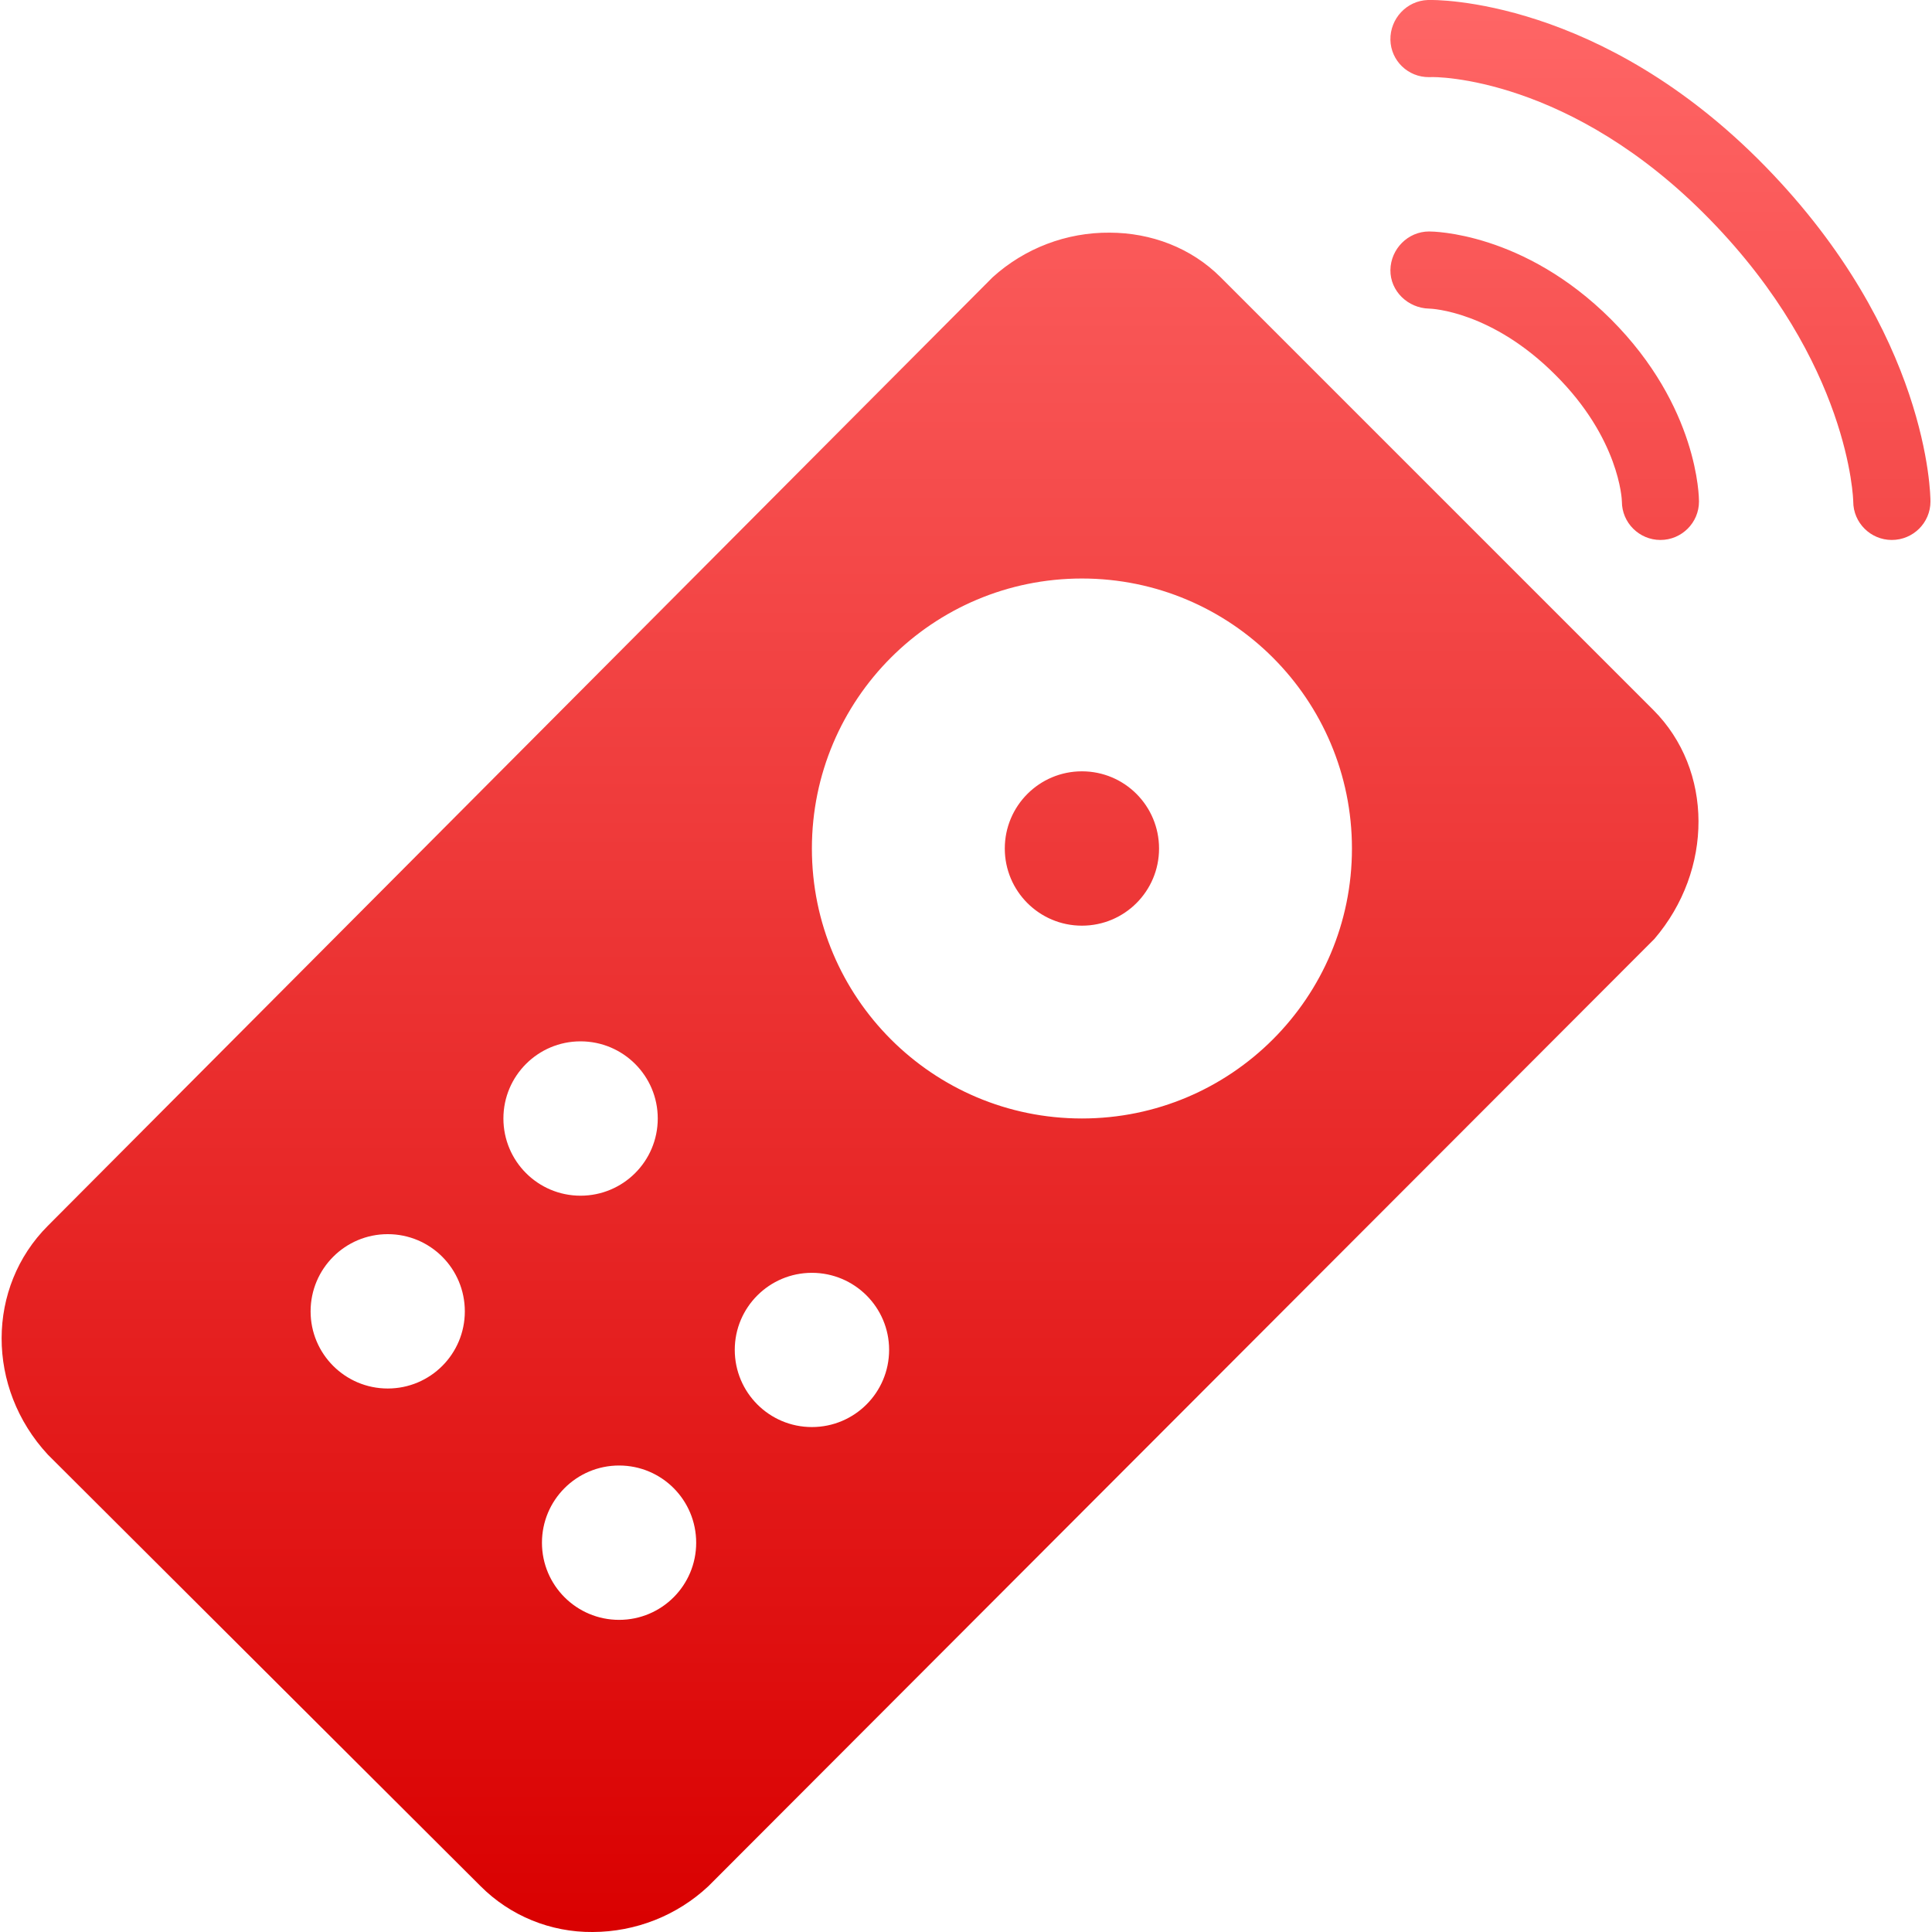 <svg xmlns="http://www.w3.org/2000/svg" xmlns:xlink="http://www.w3.org/1999/xlink" width="64" height="64" viewBox="0 0 64 64" version="1.1">
<defs>
<linearGradient id="linear0" gradientUnits="userSpaceOnUse" x1="0" y1="0" x2="0" y2="1" gradientTransform="matrix(63.895,0,0,64,0.055,0)">
<stop offset="0" style="stop-color:#ff6666;stop-opacity:1;"/>
<stop offset="1" style="stop-color:#d90000;stop-opacity:1;"/>
</linearGradient>
</defs>
<g id="surface1">
<path style=" stroke:none;fill-rule:nonzero;fill:url(#linear0);" d="M 47.301 0 C 46.598 0.023 46.047 0.617 46.059 1.32 C 46.074 2.012 46.645 2.562 47.34 2.555 L 47.375 2.555 C 47.543 2.535 52.027 2.535 56.641 7.27 C 61.281 12.023 61.391 16.566 61.391 16.613 C 61.391 17.316 61.965 17.887 62.668 17.887 C 63.375 17.887 63.949 17.316 63.949 16.613 C 63.949 16.383 63.887 11.059 58.477 5.512 C 53.031 -0.066 47.547 -0.012 47.301 0 Z M 47.34 7.668 C 46.641 7.668 46.07 8.246 46.059 8.945 C 46.051 9.645 46.641 10.207 47.34 10.223 C 47.426 10.223 49.422 10.309 51.527 12.422 C 53.641 14.527 53.727 16.539 53.727 16.613 C 53.727 17.316 54.301 17.887 55.004 17.887 C 55.707 17.887 56.281 17.316 56.281 16.613 C 56.281 16.484 56.262 13.477 53.367 10.578 C 50.473 7.688 47.465 7.668 47.34 7.668 Z M 36.762 7.707 C 35.328 7.695 33.945 8.223 32.883 9.184 L 1.586 40.605 C -0.449 42.641 -0.465 45.973 1.586 48.188 L 15.922 62.484 C 16.902 63.465 18.238 64.012 19.633 64 C 21.055 63.996 22.426 63.457 23.465 62.484 L 54.805 31.102 C 56.758 28.82 56.758 25.508 54.766 23.516 L 40.434 9.184 C 39.457 8.207 38.133 7.711 36.762 7.707 Z M 35.84 19.164 C 40.781 19.164 44.785 23.168 44.785 28.109 C 44.785 33.047 40.781 37.051 35.84 37.051 C 30.898 37.051 26.895 33.047 26.895 28.109 C 26.895 23.168 30.898 19.164 35.84 19.164 Z M 35.84 25.551 C 34.43 25.551 33.285 26.695 33.285 28.109 C 33.285 29.52 34.43 30.664 35.84 30.664 C 37.254 30.664 38.395 29.52 38.395 28.109 C 38.395 26.695 37.254 25.551 35.84 25.551 Z M 19.23 34.496 C 20.645 34.496 21.789 35.641 21.789 37.051 C 21.789 38.465 20.645 39.609 19.23 39.609 C 17.82 39.609 16.676 38.465 16.676 37.051 C 16.676 35.641 17.82 34.496 19.23 34.496 Z M 12.844 40.883 C 14.258 40.883 15.398 42.027 15.398 43.441 C 15.398 44.852 14.258 45.996 12.844 45.996 C 11.434 45.996 10.289 44.852 10.289 43.441 C 10.289 42.027 11.434 40.883 12.844 40.883 Z M 26.895 42.164 C 28.309 42.164 29.453 43.309 29.453 44.715 C 29.453 46.129 28.309 47.273 26.895 47.273 C 25.484 47.273 24.34 46.129 24.34 44.715 C 24.34 43.309 25.484 42.164 26.895 42.164 Z M 20.508 48.547 C 21.922 48.547 23.062 49.691 23.062 51.105 C 23.062 52.516 21.922 53.66 20.508 53.66 C 19.098 53.66 17.953 52.516 17.953 51.105 C 17.953 49.691 19.098 48.547 20.508 48.547 Z M 20.508 48.547 "/>
</g>
</svg>
